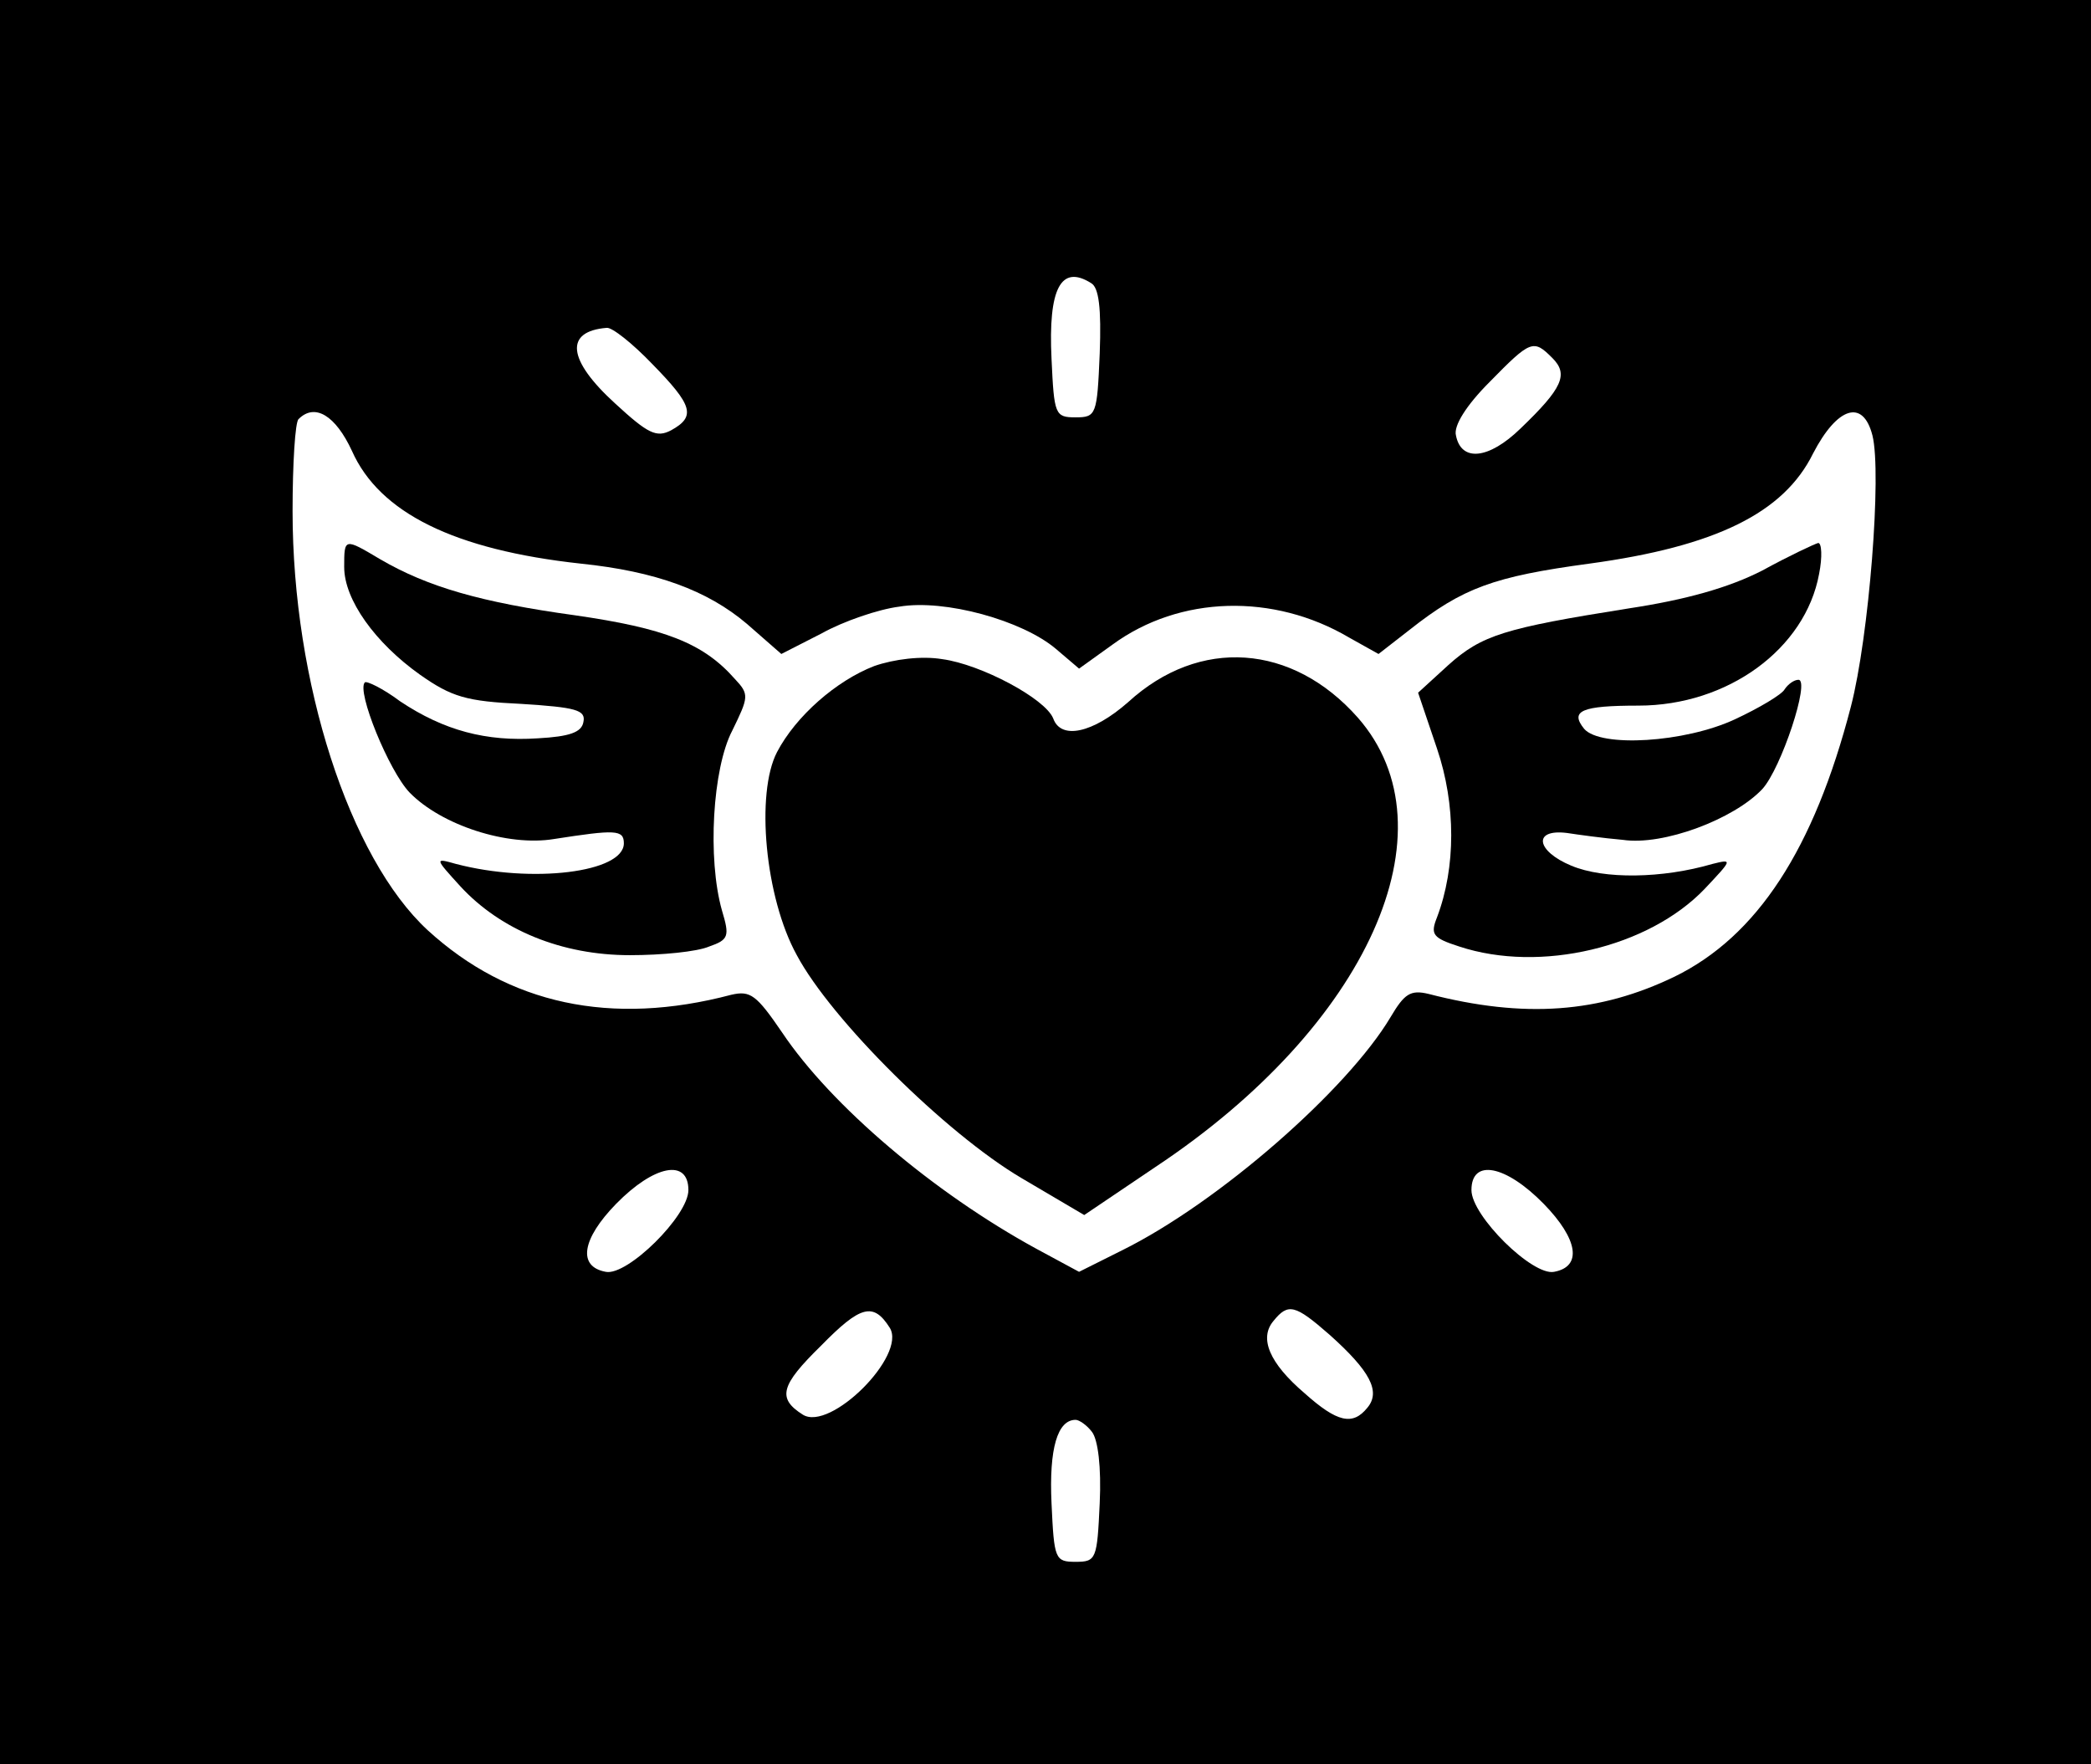 <?xml version="1.0" standalone="no"?>
<!DOCTYPE svg PUBLIC "-//W3C//DTD SVG 20010904//EN"
 "http://www.w3.org/TR/2001/REC-SVG-20010904/DTD/svg10.dtd">
<svg version="1.0" xmlns="http://www.w3.org/2000/svg"
 width="243pt" height="205pt" viewBox="0 0 243 205"
 preserveAspectRatio="xMidYMid meet">

<g transform="translate(0,205) scale(0.1,-0.1)"
fill="#000000" stroke="none">
<path d="M0 1025 l0 -1025 1215 0 1215 0 0 1025 0 1025 -1215 0 -1215 0 0
-1025z m1268 696 c9 -5 12 -29 10 -82 -3 -71 -4 -74 -28 -74 -24 0 -25 3 -28
68 -4 82 11 110 46 88z m-510 -94 c47 -48 51 -61 22 -77 -17 -9 -27 -4 -65 31
-56 51 -59 84 -10 88 6 1 30 -18 53 -42z m1046 7 c19 -19 12 -35 -37 -82 -37
-36 -69 -39 -75 -8 -3 11 12 35 39 62 48 49 51 50 73 28z m-1395 -108 c32 -72
119 -115 266 -131 87 -9 147 -31 193 -70 l40 -35 47 24 c25 14 66 28 90 31 53
9 143 -16 182 -49 l27 -23 39 28 c78 57 187 60 275 8 l34 -19 36 28 c62 49 98
62 209 77 147 20 226 59 260 128 28 54 58 64 69 21 11 -44 -4 -234 -25 -315
-43 -166 -109 -267 -205 -314 -87 -42 -174 -49 -286 -20 -21 5 -28 0 -44 -27
-50 -84 -199 -215 -312 -271 l-50 -25 -50 27 c-119 65 -238 166 -295 251 -30
44 -37 49 -59 44 -140 -37 -259 -11 -353 75 -91 84 -157 288 -157 487 0 55 3
104 7 107 19 19 43 4 62 -37z m391 -859 c0 -30 -71 -100 -96 -95 -33 6 -28 38
12 79 44 45 84 53 84 16z m994 -16 c40 -41 45 -73 12 -79 -25 -5 -96 65 -96
95 0 37 40 29 84 -16z m-760 -144 c20 -32 -69 -121 -101 -101 -30 19 -26 34
21 80 46 47 61 51 80 21z m511 -8 c47 -42 60 -66 44 -85 -17 -21 -35 -17 -73
17 -41 35 -53 64 -36 84 17 21 25 19 65 -16z m-276 -113 c7 -9 11 -41 9 -83
-3 -65 -4 -68 -28 -68 -24 0 -25 3 -28 68 -3 64 7 97 28 97 4 0 13 -6 19 -14z"/>
<path d="M400 1391 c0 -38 36 -88 88 -125 37 -26 54 -31 118 -34 63 -4 75 -7
72 -21 -2 -12 -16 -17 -53 -19 -60 -4 -109 9 -160 43 -20 15 -39 24 -41 22
-10 -10 28 -103 52 -128 37 -38 114 -63 168 -54 71 11 81 11 81 -5 0 -34 -107
-47 -195 -24 -25 7 -25 7 5 -26 47 -51 118 -80 197 -80 37 0 78 4 92 10 23 8
24 12 15 42 -17 60 -11 165 12 209 19 39 20 42 3 60 -37 42 -82 59 -186 74
-109 15 -171 33 -226 65 -42 25 -42 25 -42 -9z"/>
<path d="M2048 1387 c-39 -20 -89 -34 -155 -44 -145 -23 -171 -31 -210 -66
l-35 -32 22 -65 c22 -65 22 -138 0 -196 -8 -20 -5 -24 26 -34 94 -31 220 -1
285 67 32 34 33 35 9 29 -58 -17 -126 -18 -164 -2 -41 17 -45 43 -5 38 13 -2
42 -6 65 -8 47 -7 129 24 162 59 22 24 56 127 42 127 -5 0 -12 -5 -16 -11 -3
-6 -30 -22 -58 -35 -58 -27 -156 -33 -175 -11 -17 21 -3 27 63 27 104 0 194
66 210 153 4 20 3 36 -1 36 -4 -1 -34 -15 -65 -32z"/>
<path d="M1016 1276 c-44 -17 -91 -58 -113 -100 -25 -48 -14 -169 23 -236 40
-75 173 -207 261 -259 l73 -43 83 56 c247 164 349 392 235 522 -76 86 -184 94
-267 18 -41 -36 -78 -44 -87 -19 -9 23 -84 63 -129 69 -24 4 -56 0 -79 -8z"/>
</g>
</svg>
